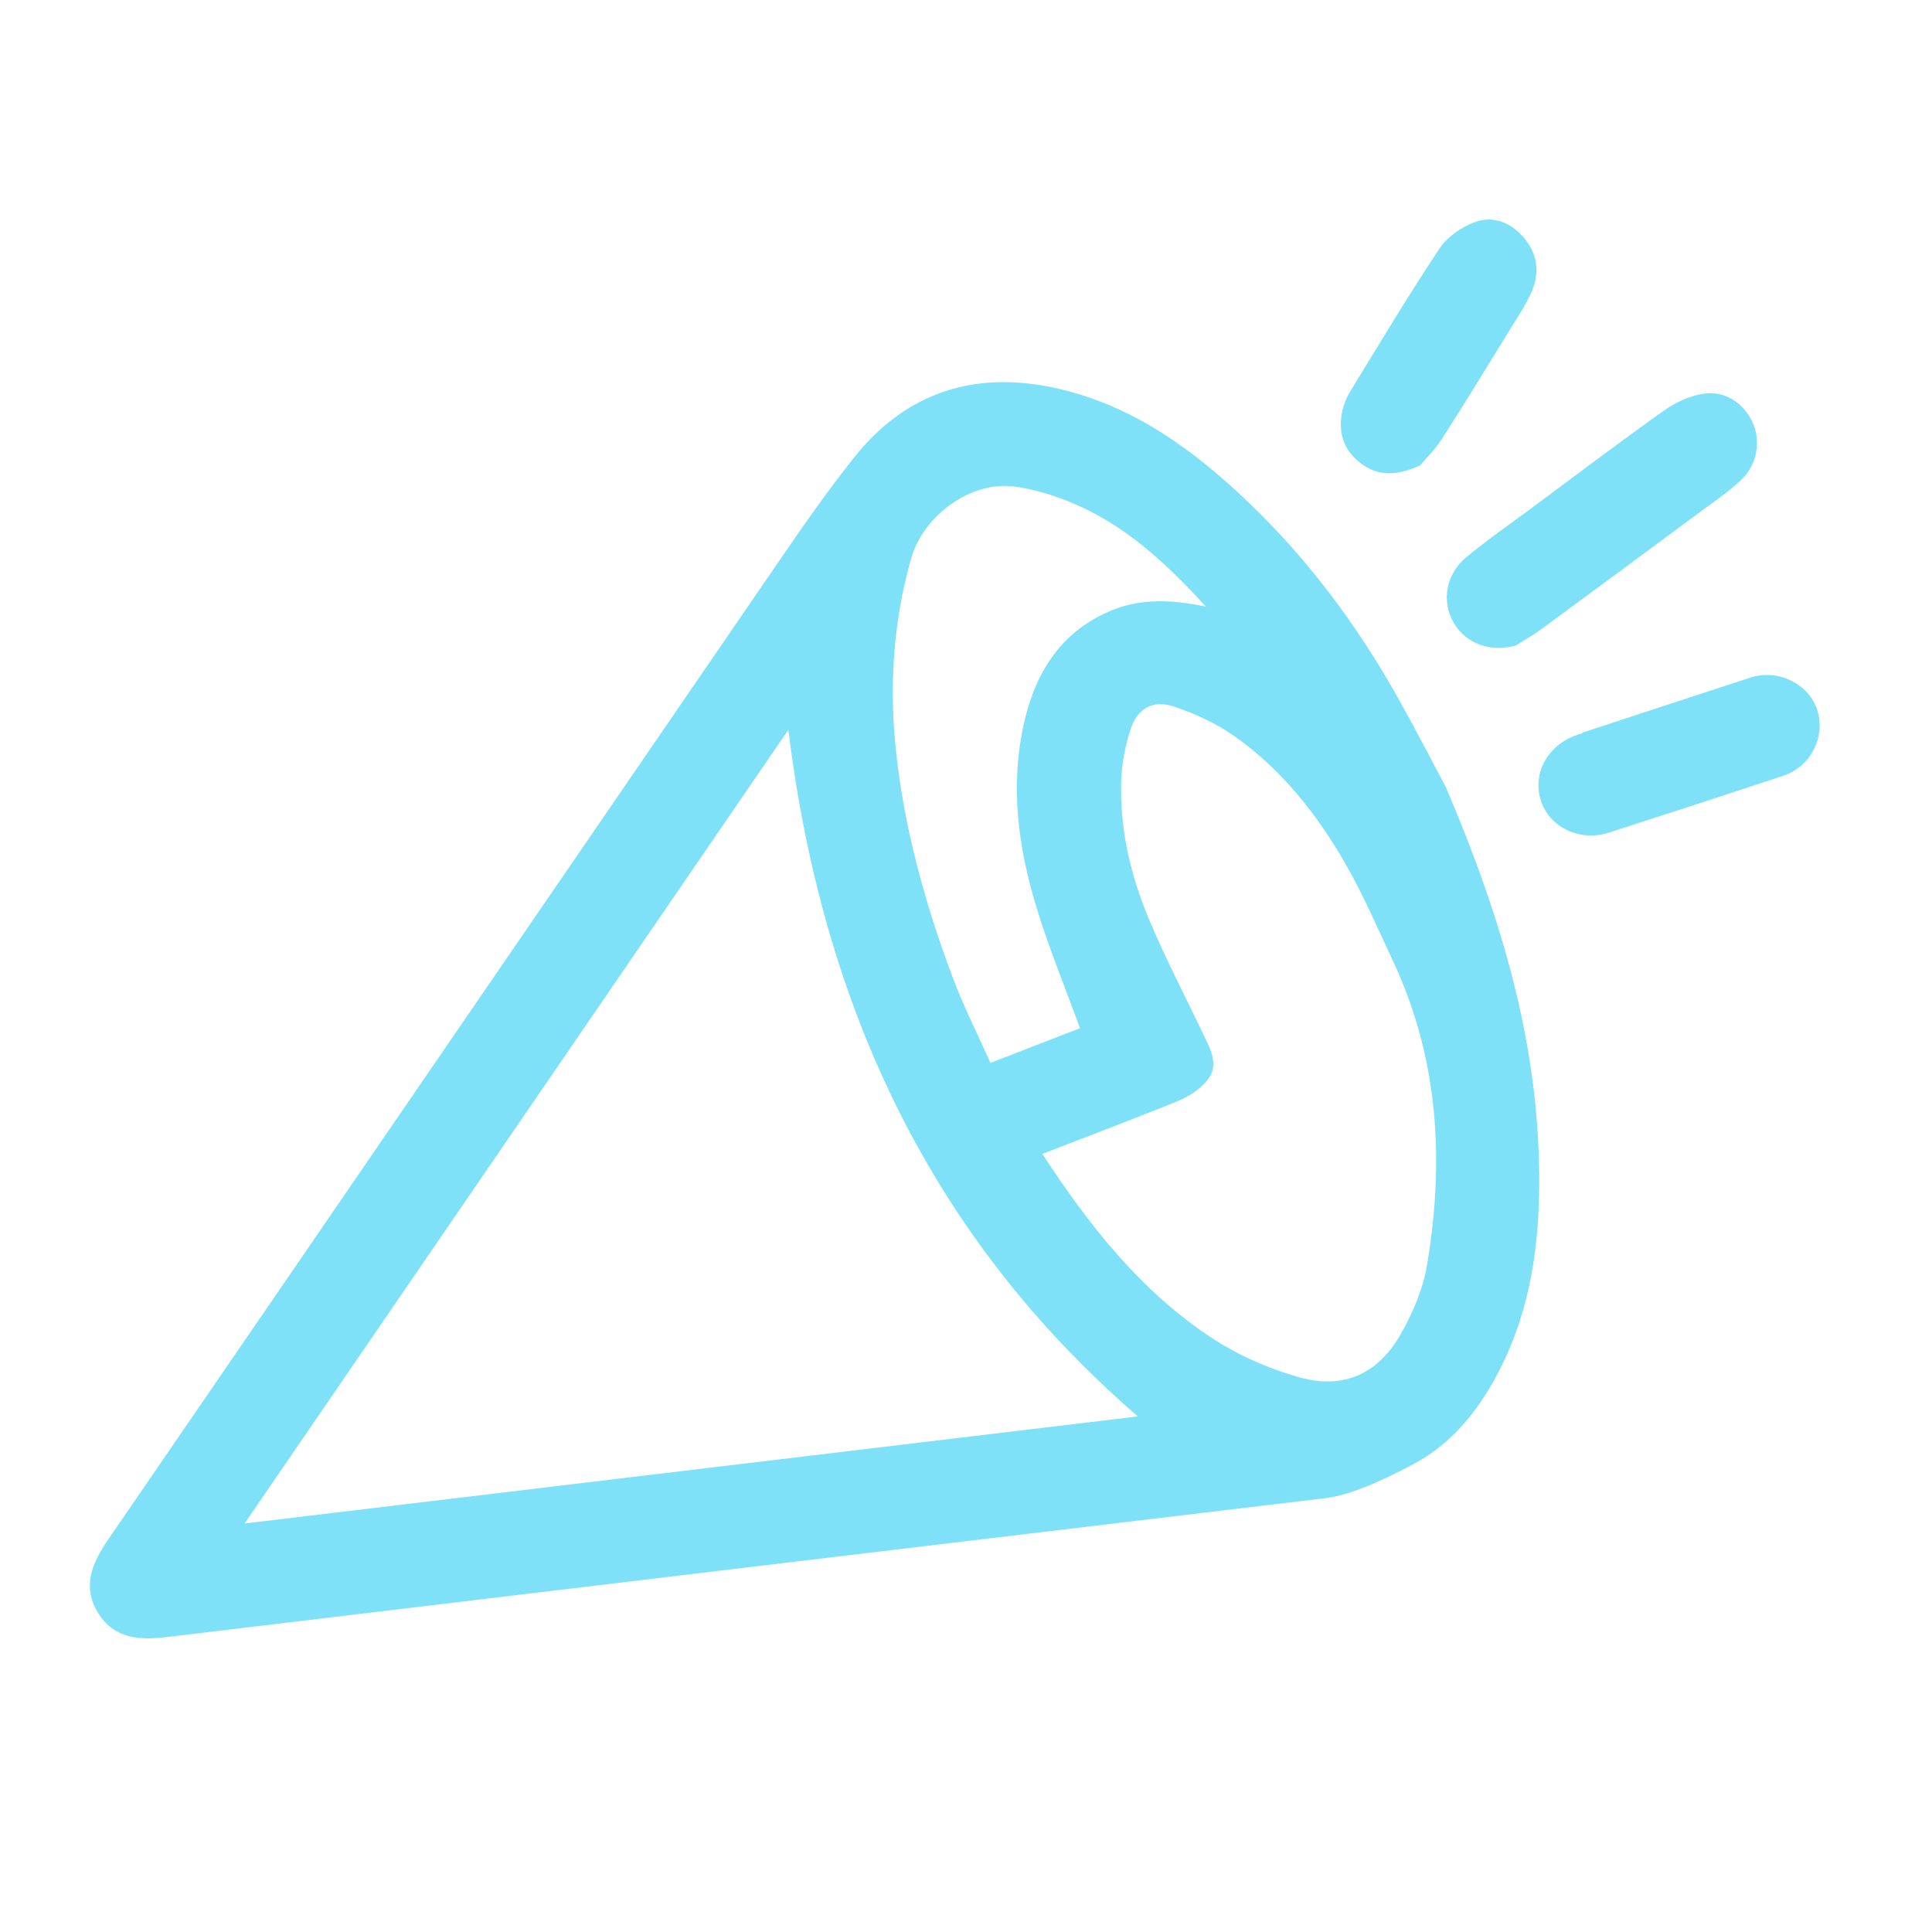<svg width="120" height="120" viewBox="0 0 120 120" fill="none" xmlns="http://www.w3.org/2000/svg">
<g opacity="0.5" clip-path="url(#clip0_1109_47388)">
<g clip-path="url(#clip1_1109_47388)">
<path d="M89.811 48.904C93.347 57.197 95.514 64.783 95.603 72.856C95.649 77.063 95.121 81.174 93.192 84.991C91.952 87.445 90.276 89.622 87.791 90.939C86.839 91.443 84.232 92.827 82.349 93.05C58.38 95.917 34.41 98.789 10.445 101.671C8.768 101.874 7.17 101.847 6.142 100.259C5.059 98.585 5.706 97.099 6.726 95.611C20.643 75.333 34.535 55.037 48.448 34.76C49.929 32.599 51.433 30.444 53.065 28.397C56.374 24.25 60.731 22.968 65.818 24.162C70.43 25.243 74.124 27.94 77.479 31.137C81.248 34.732 84.332 38.873 86.868 43.413C88.046 45.517 89.149 47.663 89.811 48.904ZM48.963 45.335C37.718 61.749 26.511 78.108 15.193 94.626C33.861 92.389 52.275 90.181 70.673 87.976C57.612 76.68 51.051 62.229 48.965 45.33L48.963 45.335ZM64.741 71.667C67.639 76.11 70.817 80.141 75.158 83.03C76.843 84.153 78.792 85.015 80.747 85.558C83.487 86.321 85.63 85.308 87.031 82.815C87.754 81.522 88.38 80.076 88.626 78.629C89.72 72.142 89.374 65.775 86.53 59.709C85.582 57.684 84.693 55.62 83.586 53.683C81.803 50.571 79.588 47.764 76.617 45.687C75.491 44.901 74.184 44.306 72.878 43.875C71.613 43.46 70.649 44.003 70.23 45.27C69.886 46.317 69.672 47.446 69.638 48.545C69.549 51.521 70.23 54.395 71.373 57.113C72.469 59.717 73.797 62.227 75 64.787C75.613 66.088 75.482 66.817 74.359 67.705C73.801 68.148 73.092 68.421 72.419 68.692C69.895 69.693 67.355 70.659 64.743 71.67L64.741 71.667ZM74.907 37.678C72.569 35.137 70.289 33.009 67.461 31.632C66.071 30.955 64.528 30.427 63.002 30.221C60.296 29.856 57.352 32.036 56.605 34.651C55.475 38.605 55.216 42.618 55.658 46.699C56.18 51.529 57.468 56.166 59.167 60.691C59.848 62.506 60.729 64.248 61.518 66.019C63.514 65.244 65.361 64.531 67.08 63.863C66.15 61.311 65.167 58.922 64.409 56.463C63.24 52.681 62.718 48.808 63.61 44.88C64.33 41.721 65.934 39.184 69.067 37.903C70.874 37.166 72.757 37.234 74.907 37.678Z" fill="#00C4EF"/>
<path d="M94.165 40.087C92.621 40.542 91.054 40 90.292 38.685C89.526 37.364 89.792 35.668 91.075 34.607C92.392 33.519 93.8 32.542 95.174 31.525C97.892 29.509 100.591 27.46 103.351 25.501C104.066 24.993 104.948 24.587 105.805 24.455C107.136 24.242 108.313 25.047 108.85 26.225C109.398 27.428 109.142 28.909 108.077 29.881C107.284 30.61 106.378 31.22 105.509 31.864C102.254 34.275 99.001 36.681 95.737 39.079C95.234 39.447 94.687 39.754 94.157 40.09L94.165 40.087Z" fill="#00C4EF"/>
<path d="M98.284 45.507C101.767 44.366 105.25 43.216 108.735 42.081C110.413 41.537 112.326 42.461 112.855 44.048C113.42 45.733 112.492 47.61 110.765 48.185C107.151 49.381 103.532 50.557 99.912 51.722C98.174 52.281 96.323 51.43 95.747 49.843C95.138 48.173 96.022 46.396 97.801 45.701C97.962 45.638 98.13 45.588 98.298 45.53C98.295 45.523 98.292 45.516 98.289 45.509L98.284 45.507Z" fill="#00C4EF"/>
<path d="M88.204 28.905C86.702 29.586 85.596 29.564 84.57 28.815C83.507 28.039 83.114 26.957 83.344 25.682C83.429 25.209 83.611 24.728 83.86 24.321C85.681 21.342 87.479 18.34 89.412 15.433C89.893 14.713 90.77 14.107 91.595 13.799C92.767 13.361 93.883 13.839 94.685 14.807C95.521 15.814 95.636 16.982 95.118 18.157C94.782 18.919 94.307 19.624 93.868 20.334C92.442 22.656 91.023 24.984 89.551 27.276C89.109 27.962 88.504 28.544 88.201 28.907L88.204 28.905Z" fill="#00C4EF"/>
</g>
</g>
<defs>
<clipPath id="clip0_1109_47388">
<rect width="120" height="120" fill="white"/>
</clipPath>
<clipPath id="clip1_1109_47388">
<rect width="124" height="72.858" fill="white" transform="translate(-13.453 56.367) rotate(-24)"/>
</clipPath>
</defs>
</svg>

